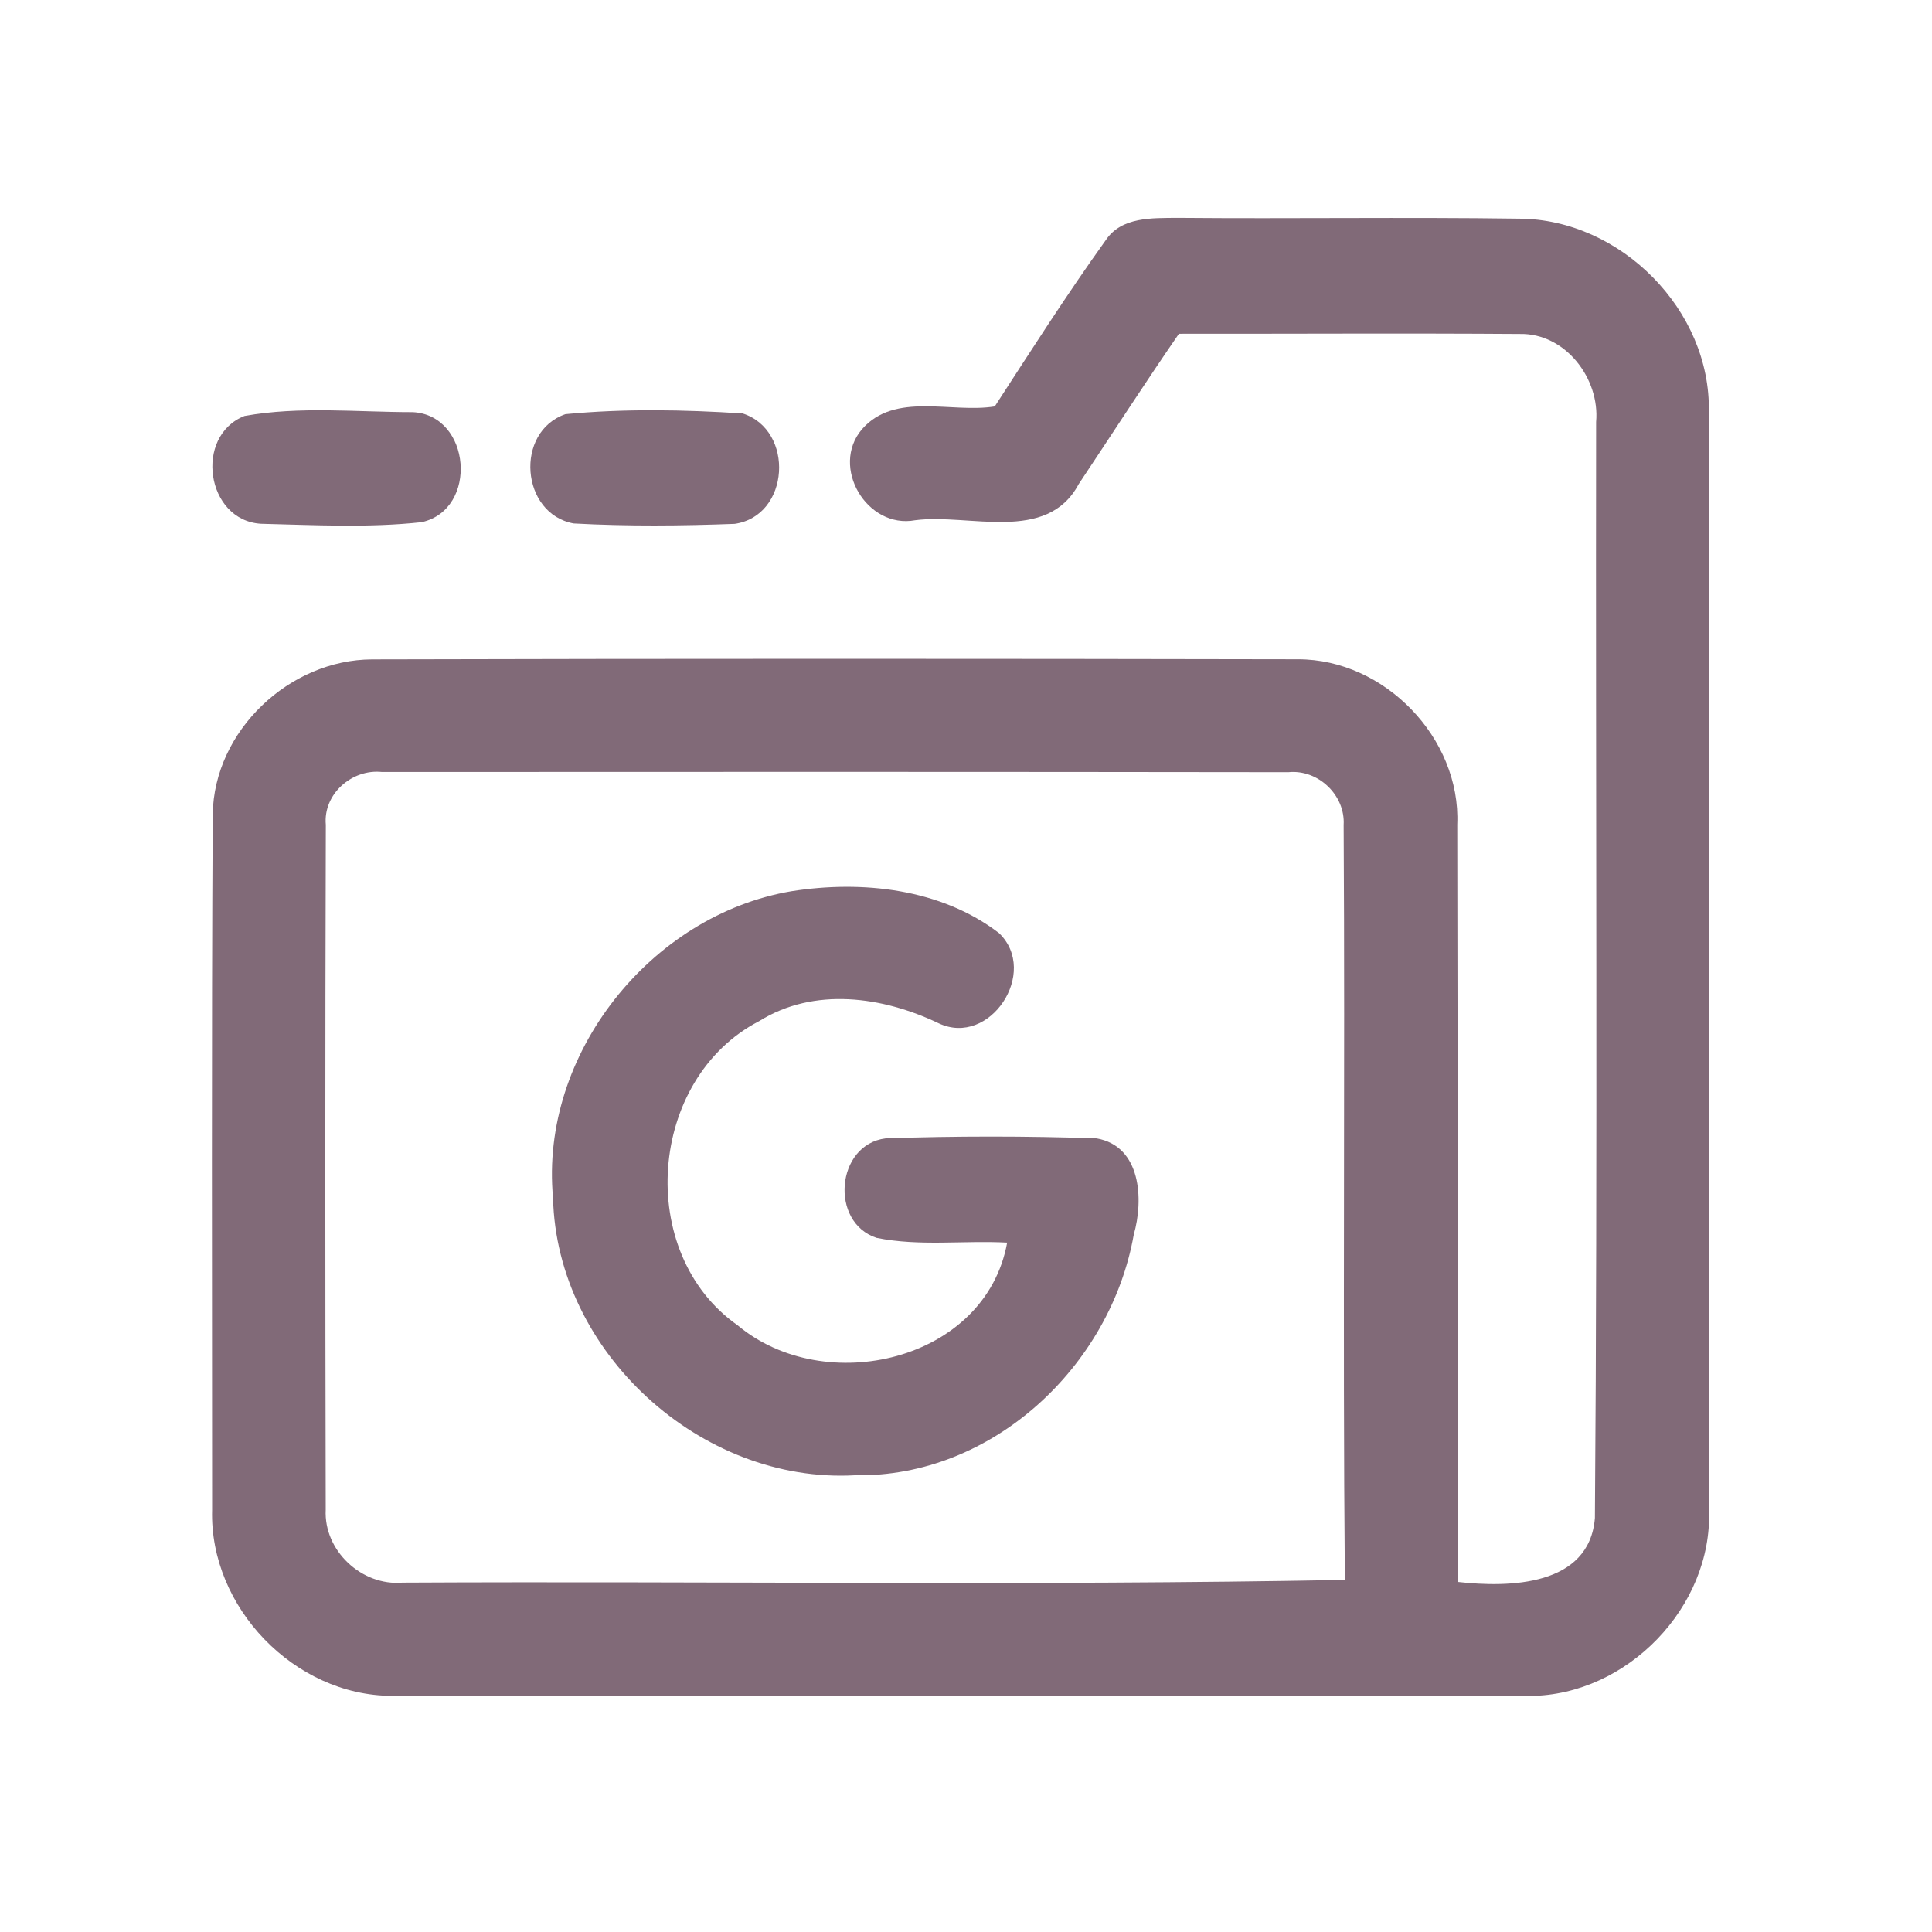 <?xml version="1.0" encoding="UTF-8" ?>
<!DOCTYPE svg PUBLIC "-//W3C//DTD SVG 1.1//EN" "http://www.w3.org/Graphics/SVG/1.1/DTD/svg11.dtd">
<svg width="192pt" height="192pt" viewBox="0 0 192 192" version="1.1" xmlns="http://www.w3.org/2000/svg">
<g id="#816a78ff">
<path fill="#816a78" opacity="1.00" d=" M 109.88 23.88 C 111.45 21.52 114.52 21.68 117.01 21.65 C 128.32 21.75 139.65 21.57 150.96 21.73 C 161.05 21.77 170.05 30.83 169.82 40.95 C 169.87 77.32 169.86 113.69 169.84 150.06 C 170.19 159.71 161.69 168.47 152.06 168.54 C 114.36 168.60 76.64 168.58 38.94 168.53 C 29.26 168.51 20.81 159.72 21.08 150.06 C 21.08 127.01 21.01 103.96 21.14 80.92 C 21.27 72.62 28.77 65.54 37.01 65.53 C 67.67 65.45 98.34 65.46 129.00 65.52 C 137.59 65.51 145.19 73.35 144.82 81.95 C 144.88 107.04 144.82 132.12 144.86 157.21 C 150.01 157.79 157.94 157.64 158.50 150.86 C 158.78 114.56 158.56 78.24 158.62 41.94 C 159.01 37.61 155.55 33.09 151.03 33.19 C 139.74 33.11 128.45 33.18 117.16 33.17 C 113.76 38.10 110.52 43.13 107.20 48.11 C 104.03 54.05 96.31 51.00 90.95 51.70 C 86.15 52.59 82.48 46.40 85.66 42.66 C 88.94 38.90 94.54 41.09 98.86 40.39 C 102.46 34.84 106.03 29.25 109.88 23.88 M 32.38 81.97 C 32.31 104.65 32.32 127.34 32.37 150.03 C 32.16 154.10 35.95 157.63 39.99 157.28 C 71.20 157.12 102.45 157.60 133.65 157.01 C 133.43 132.01 133.68 106.99 133.53 81.99 C 133.71 79.02 130.99 76.44 128.04 76.74 C 98.01 76.70 67.98 76.70 37.96 76.72 C 34.98 76.40 32.10 78.91 32.38 81.97 Z" />
<path fill="#816a78" opacity="1.00" d=" M 24.30 41.34 C 29.77 40.35 35.47 40.96 41.03 40.96 C 46.82 41.26 47.57 50.61 41.92 51.89 C 36.64 52.47 31.25 52.18 25.93 52.05 C 20.47 51.72 19.26 43.32 24.30 41.34 Z" />
<path fill="#816a78" opacity="1.00" d=" M 56.19 41.16 C 62.02 40.60 67.97 40.71 73.81 41.09 C 78.99 42.77 78.51 51.27 73.01 52.06 C 67.69 52.26 62.33 52.31 57.01 52.02 C 51.74 51.06 51.12 42.91 56.19 41.16 Z" />
<path fill="#816a78" opacity="1.00" d=" M 78.66 88.57 C 85.67 87.46 93.53 88.31 99.29 92.74 C 103.30 96.61 98.37 104.10 93.28 101.69 C 87.72 99.03 80.92 98.06 75.44 101.48 C 64.39 107.20 63.08 124.54 73.31 131.71 C 81.95 138.96 97.94 135.31 100.09 123.49 C 95.78 123.26 91.37 123.88 87.12 123.02 C 82.43 121.49 83.07 113.75 88.01 113.13 C 94.99 112.89 102.00 112.89 108.98 113.13 C 113.41 113.91 113.67 119.21 112.67 122.71 C 110.35 135.80 98.60 146.85 84.98 146.61 C 69.67 147.47 55.31 134.40 54.96 119.04 C 53.62 104.79 64.66 90.93 78.66 88.57 Z" />
</g>
</svg>
